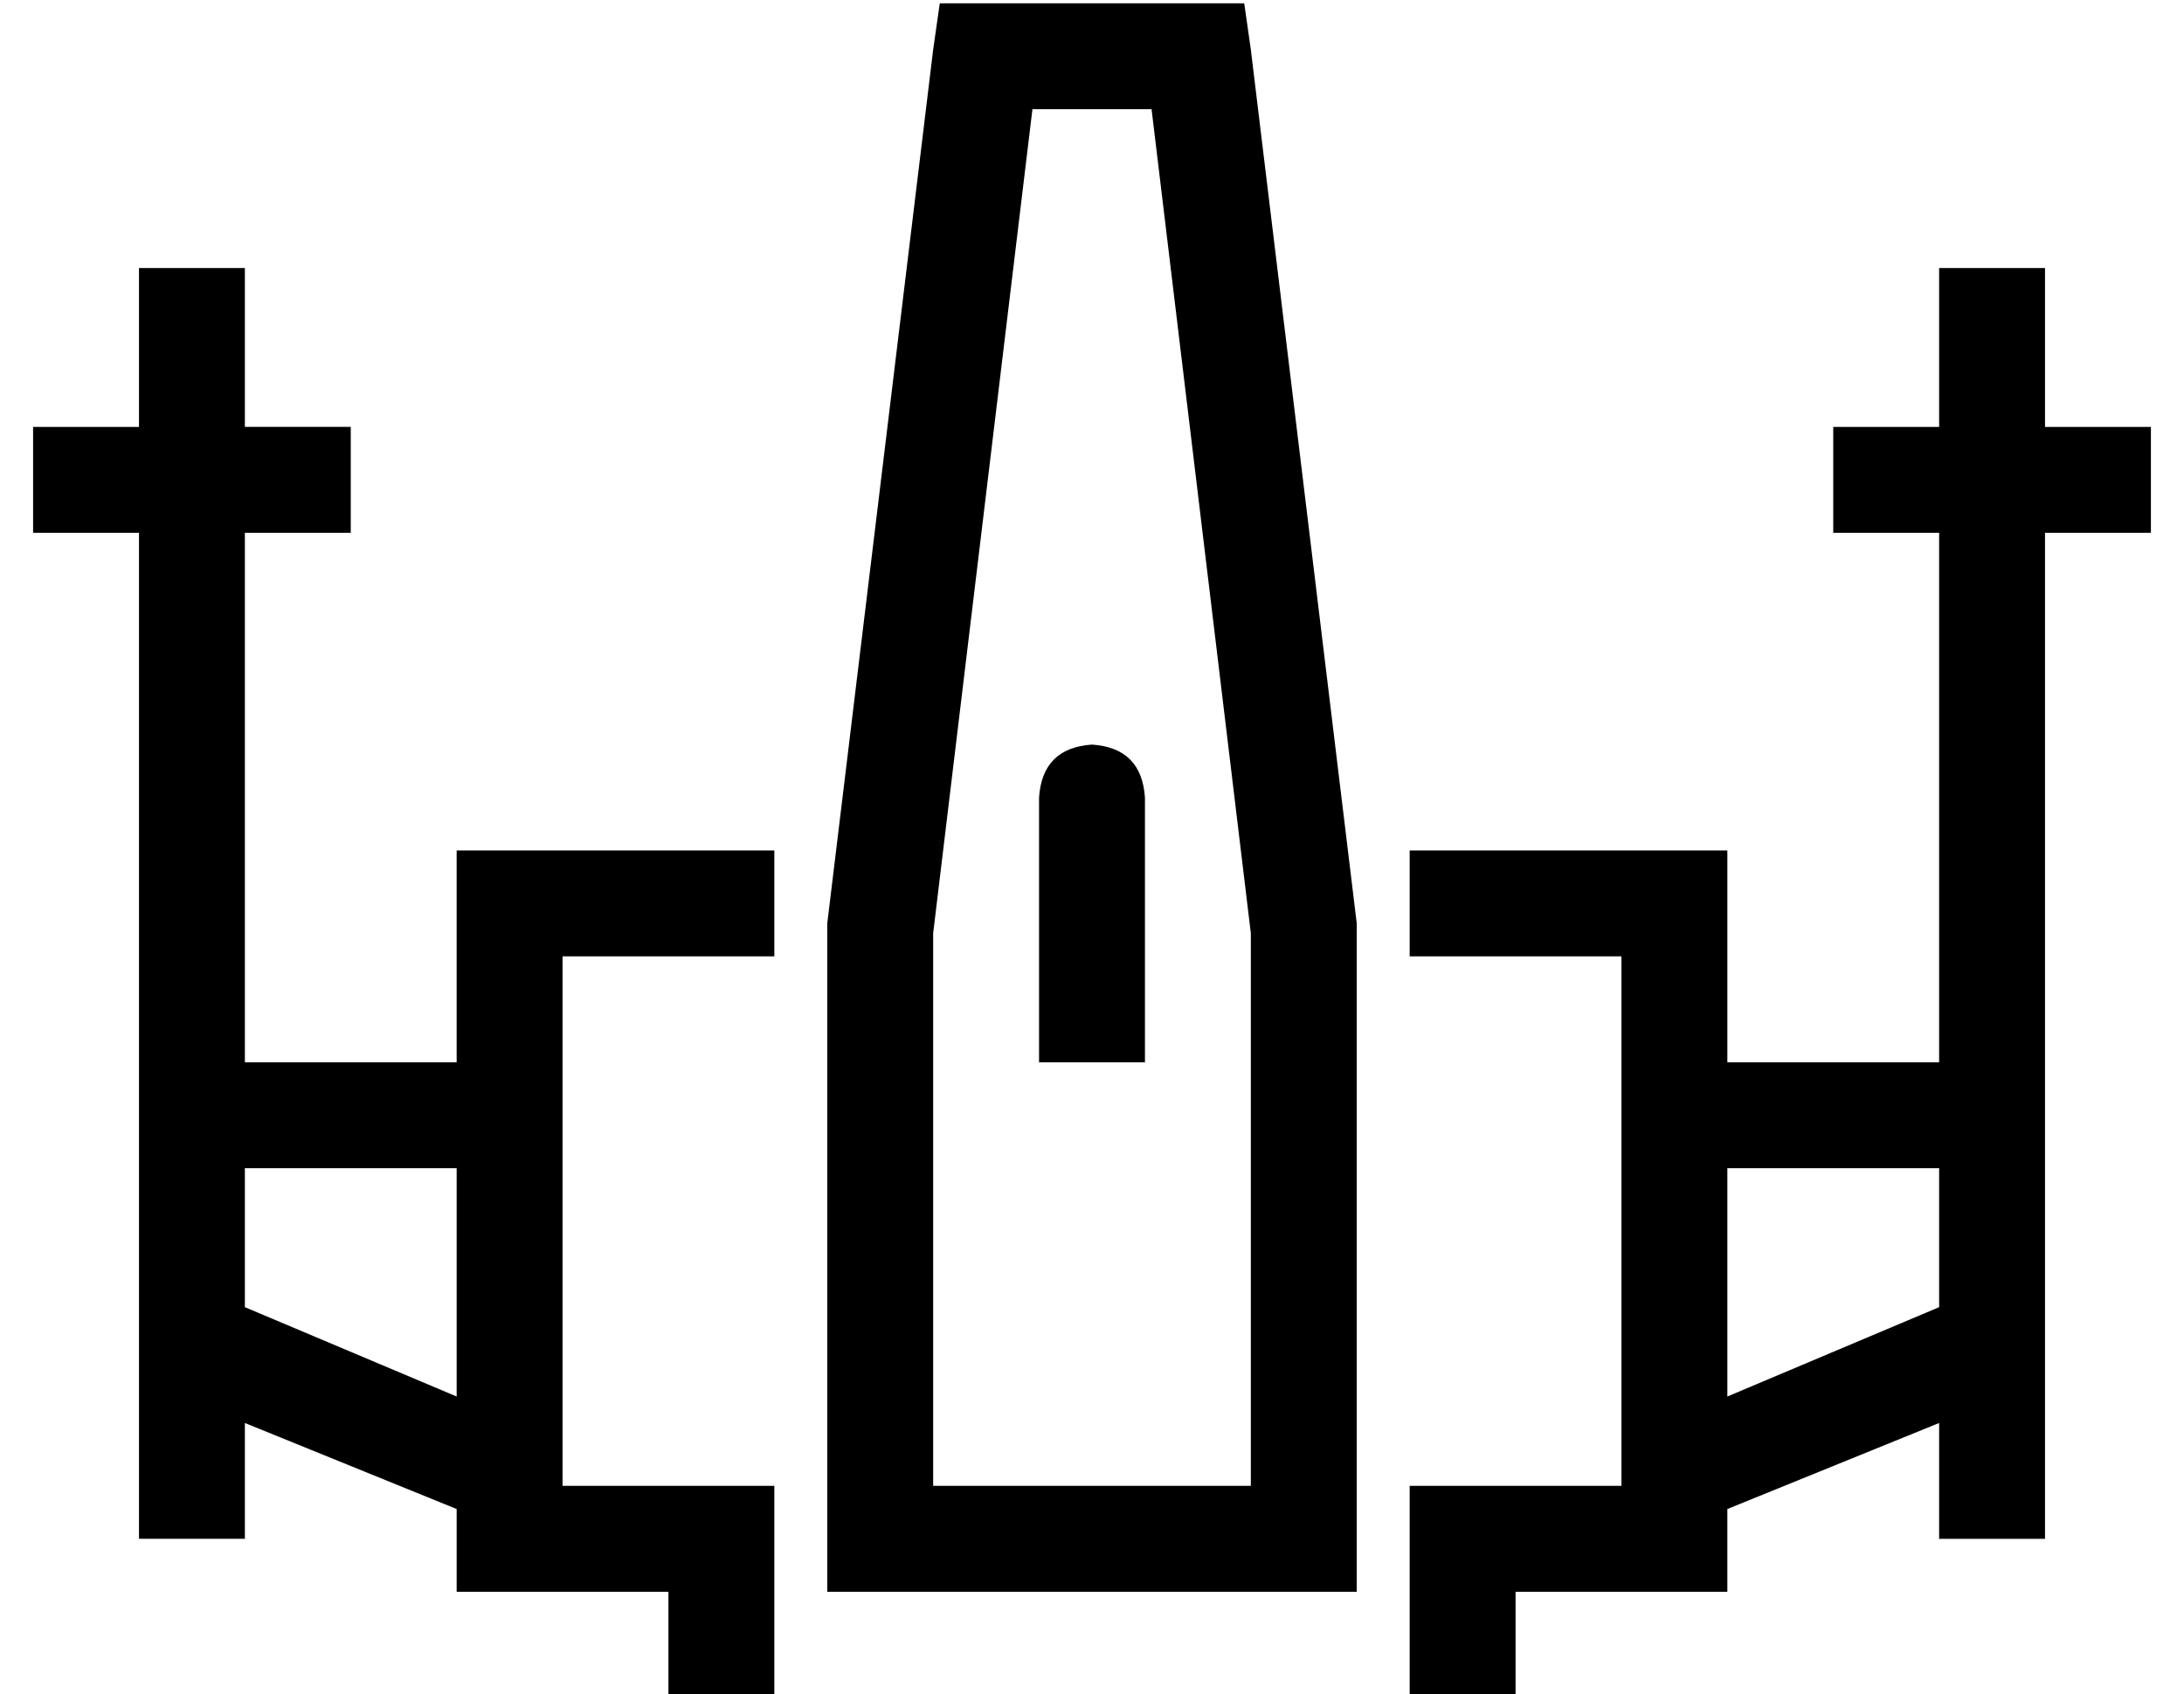 <?xml version="1.0" standalone="no"?>
<!DOCTYPE svg PUBLIC "-//W3C//DTD SVG 1.1//EN" "http://www.w3.org/Graphics/SVG/1.1/DTD/svg11.dtd" >
<svg xmlns="http://www.w3.org/2000/svg" xmlns:xlink="http://www.w3.org/1999/xlink" version="1.1" viewBox="-10 -40 660 512">
   <path fill="currentColor"
d="M274 -39l-2 14l2 -14l-2 14l-32 264v0v1v0v1v0v184v0v16v0h16h144v-16v0v-184v0v-1v0v-1v0l-32 -264v0l-2 -14v0h-14h-78zM302 -7h36h-36h36l30 249v0v167v0h-96v0v-167v0l30 -249v0zM64 57v-16v16v-16h-32v0v16v0v32v0h-16h-16v32v0h16h16v288v0v16v0h32v0v-16v0v-19v0
l64 26v0v9v0v16v0h16h48v16v0v16v0h32v0v-16v0v-32v0v-16v0h-16h-48v-160v0h48h16v-32v0h-16h-80v16v0v48v0h-64v0v-160v0h16h16v-32v0h-16h-16v-32v0zM64 355v-42v42v-42h64v0v69v0l-64 -27v0zM608 57v-16v16v-16h-32v0v16v0v32v0h-16h-16v32v0h16h16v160v0h-64v0v-48v0
v-16v0h-16h-80v32v0h16h48v160v0h-48h-16v16v0v32v0v16v0h32v0v-16v0v-16v0h48h16v-16v0v-9v0l64 -26v0v19v0v16v0h32v0v-16v0v-288v0h16h16v-32v0h-16h-16v-32v0zM512 313h64h-64h64v42v0l-64 27v0v-69v0zM320 185q-15 1 -16 16v80v0h32v0v-80v0q-1 -15 -16 -16v0z" />
</svg>
